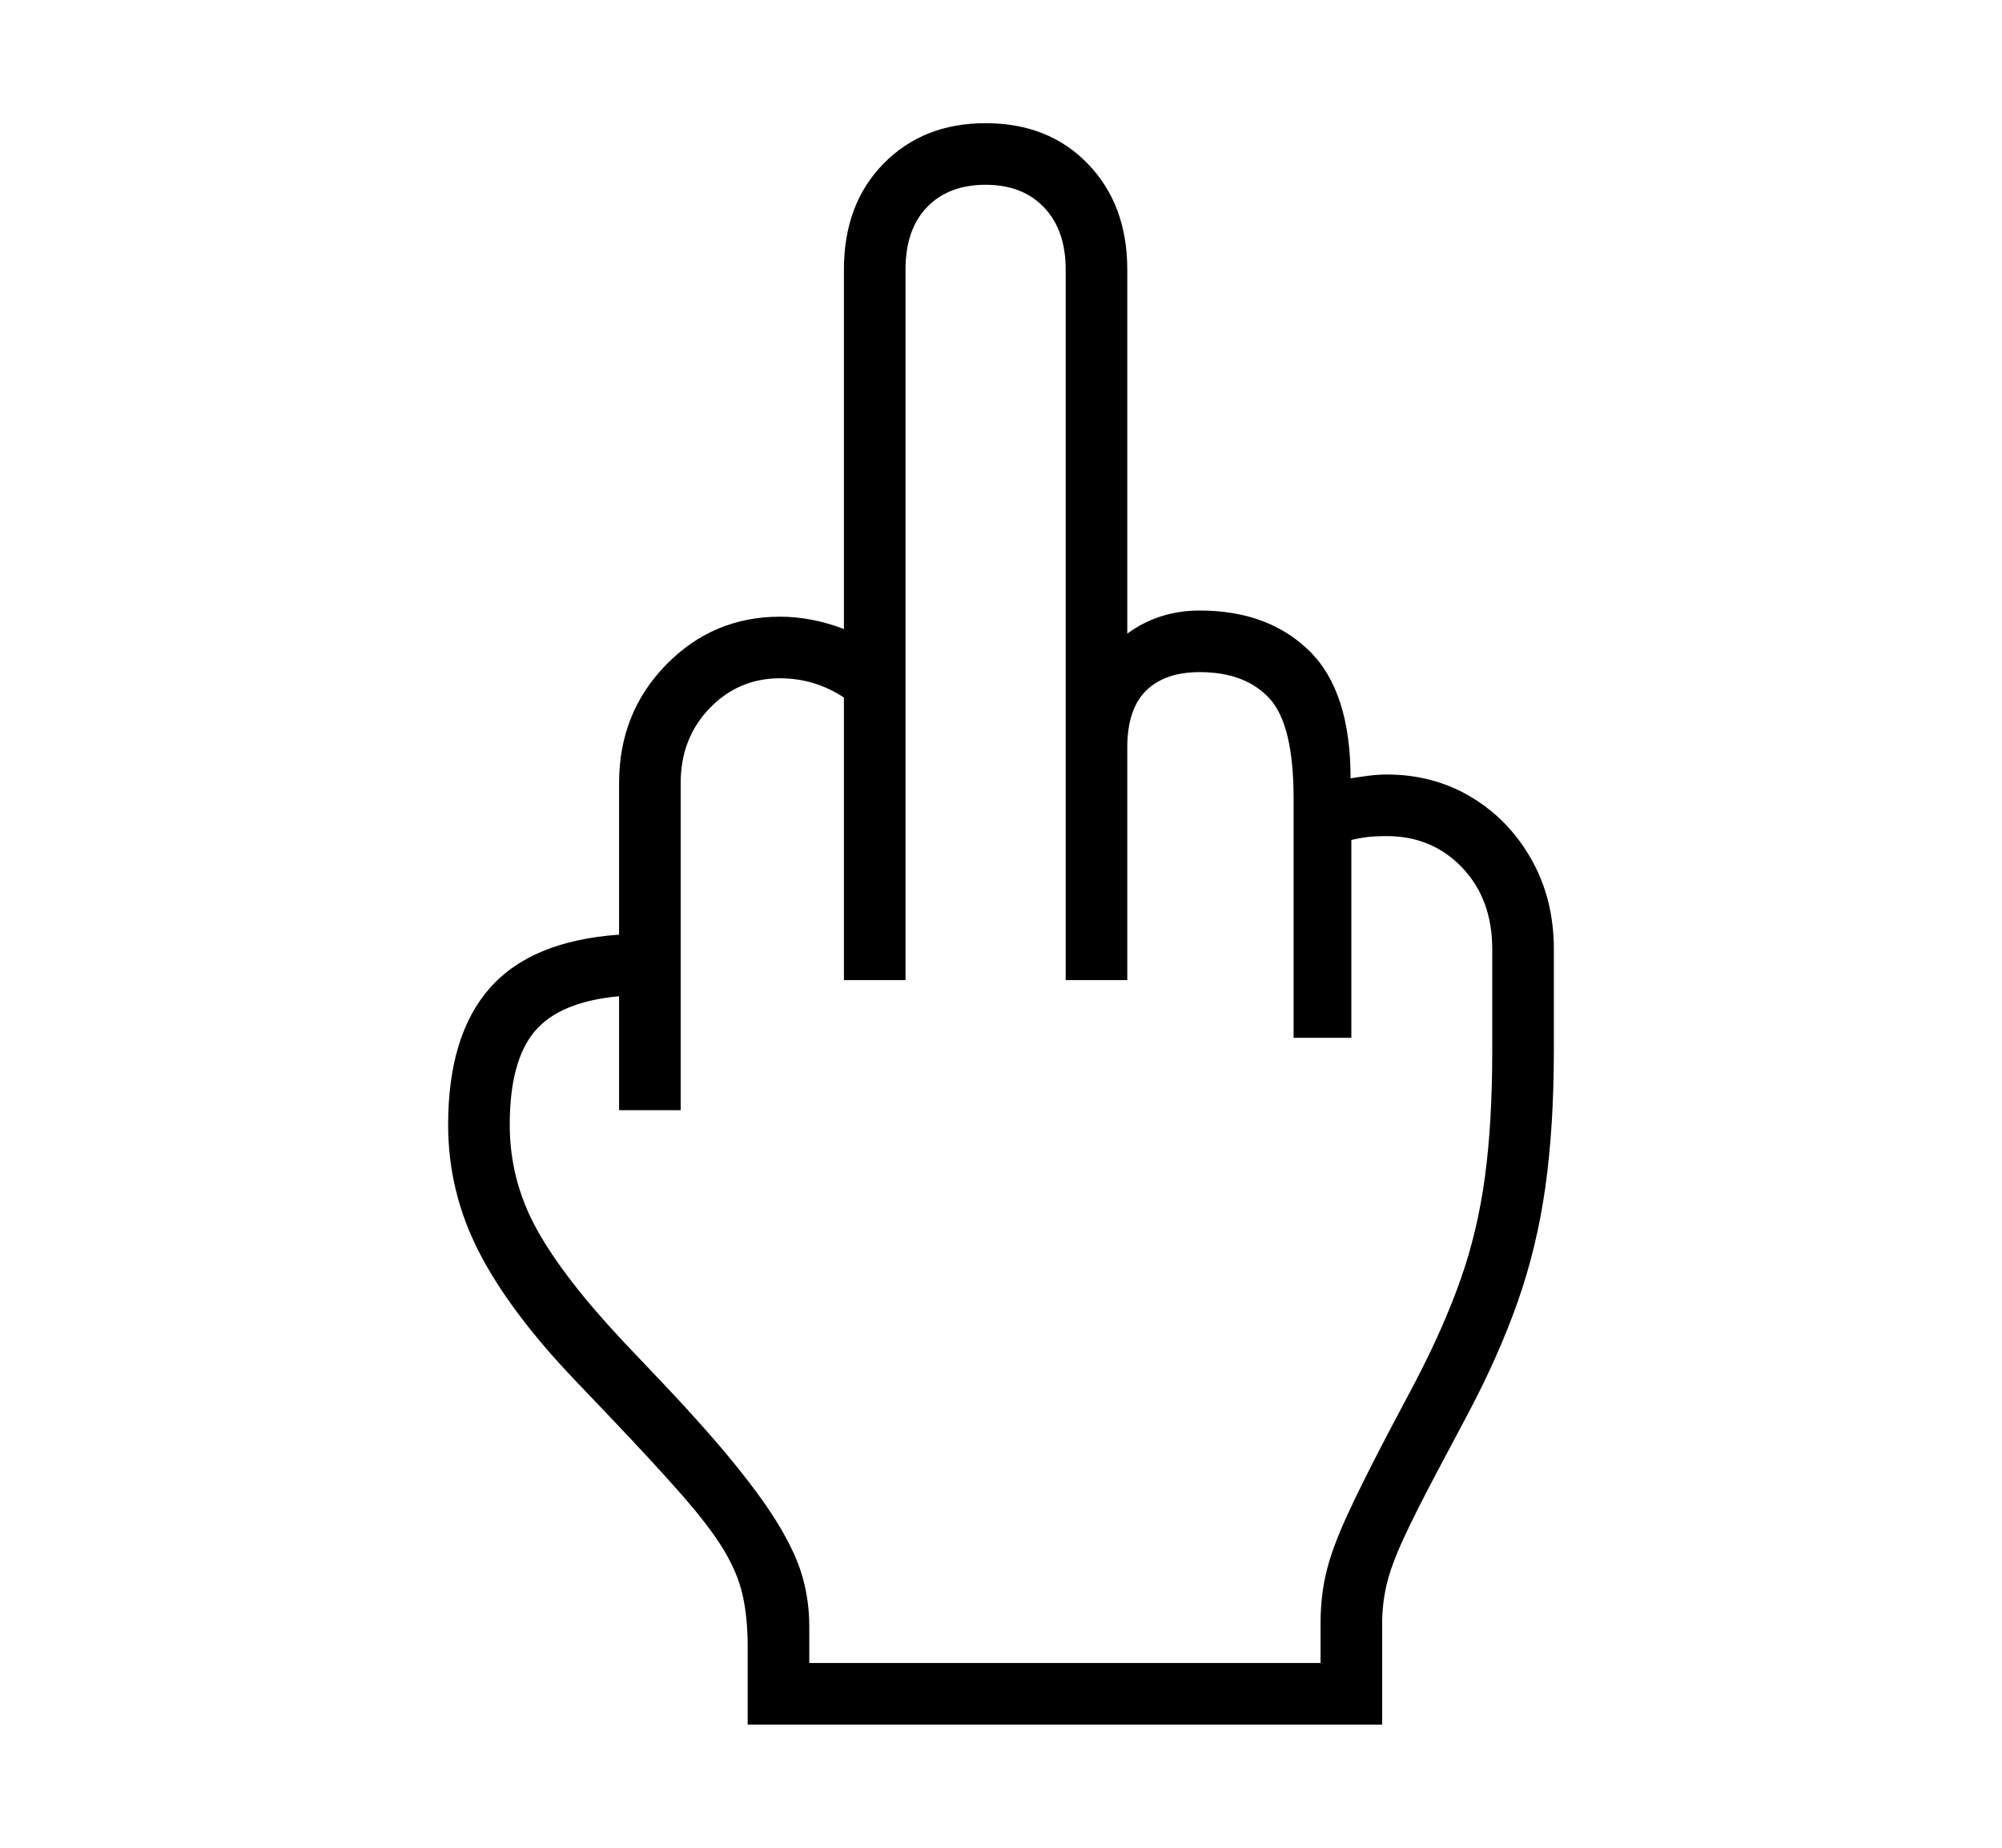 <svg xmlns="http://www.w3.org/2000/svg"
    viewBox="0 0 2600 2400">
  <!--
Copyright 2013 Google LLC
Noto is a trademark of Google Inc.
This Font Software is licensed under the SIL Open Font License, Version 1.1. This Font Software is distributed on an "AS IS" BASIS, WITHOUT WARRANTIES OR CONDITIONS OF ANY KIND, either express or implied. See the SIL Open Font License for the specific language, permissions and limitations governing your use of this Font Software.
http://scripts.sil.org/OFL
  -->
<path d="M1795 2240L971 2240 971 2139Q971 2101 964.5 2072 958 2043 939.5 2012.5 921 1982 884.5 1940.5 848 1899 788 1836L788 1836 747 1793Q662 1704 622 1626 582 1548 582 1461L582 1461Q582 1345 636 1283.5 690 1222 804 1214L804 1214 804 1017Q804 926 865 863.5 926 801 1013 801L1013 801Q1054 801 1096 817L1096 817 1096 350Q1096 265 1147.5 212.5 1199 160 1280 160L1280 160Q1362 160 1413 213 1464 266 1464 350L1464 350 1464 823Q1505 793 1558 793L1558 793Q1647 793 1700.5 845.5 1754 898 1754 1011L1754 1011Q1766 1009 1778 1007.5 1790 1006 1801 1006L1801 1006Q1862 1006 1911 1035.5 1960 1065 1989 1116.5 2018 1168 2018 1233L2018 1233 2018 1364Q2018 1463 2007 1541.5 1996 1620 1971 1691 1946 1762 1905 1839L1905 1839 1871 1903Q1839 1963 1822.5 1999 1806 2035 1800.5 2059.5 1795 2084 1795 2109L1795 2109 1795 2240ZM1051 2112L1051 2160 1715 2160 1715 2109Q1715 2073 1722.5 2042 1730 2011 1749 1969.5 1768 1928 1802 1863L1802 1863 1838 1795Q1875 1724 1897 1661.5 1919 1599 1928.5 1528.5 1938 1458 1938 1364L1938 1364 1938 1233Q1938 1168 1899 1127 1860 1086 1801 1086L1801 1086Q1784 1086 1773.5 1087.5 1763 1089 1755 1091L1755 1091 1755 1348 1680 1348 1680 1037Q1680 941 1648.5 907 1617 873 1558 873L1558 873Q1513 873 1488.5 897 1464 921 1464 971L1464 971 1464 1273 1384 1273 1384 350Q1384 299 1356 269.5 1328 240 1280 240L1280 240Q1232 240 1204 269 1176 298 1176 350L1176 350 1176 1273 1096 1273 1096 906Q1058 881 1013 881L1013 881Q959 881 921.5 920 884 959 884 1017L884 1017 884 1442 804 1442 804 1294Q727 1301 694.5 1339.5 662 1378 662 1461L662 1461Q662 1533 697 1596.5 732 1660 810 1743L810 1743 847 1782Q912 1850 952 1899 992 1948 1013.5 1984.5 1035 2021 1043 2051 1051 2081 1051 2112L1051 2112Z"/>
</svg>